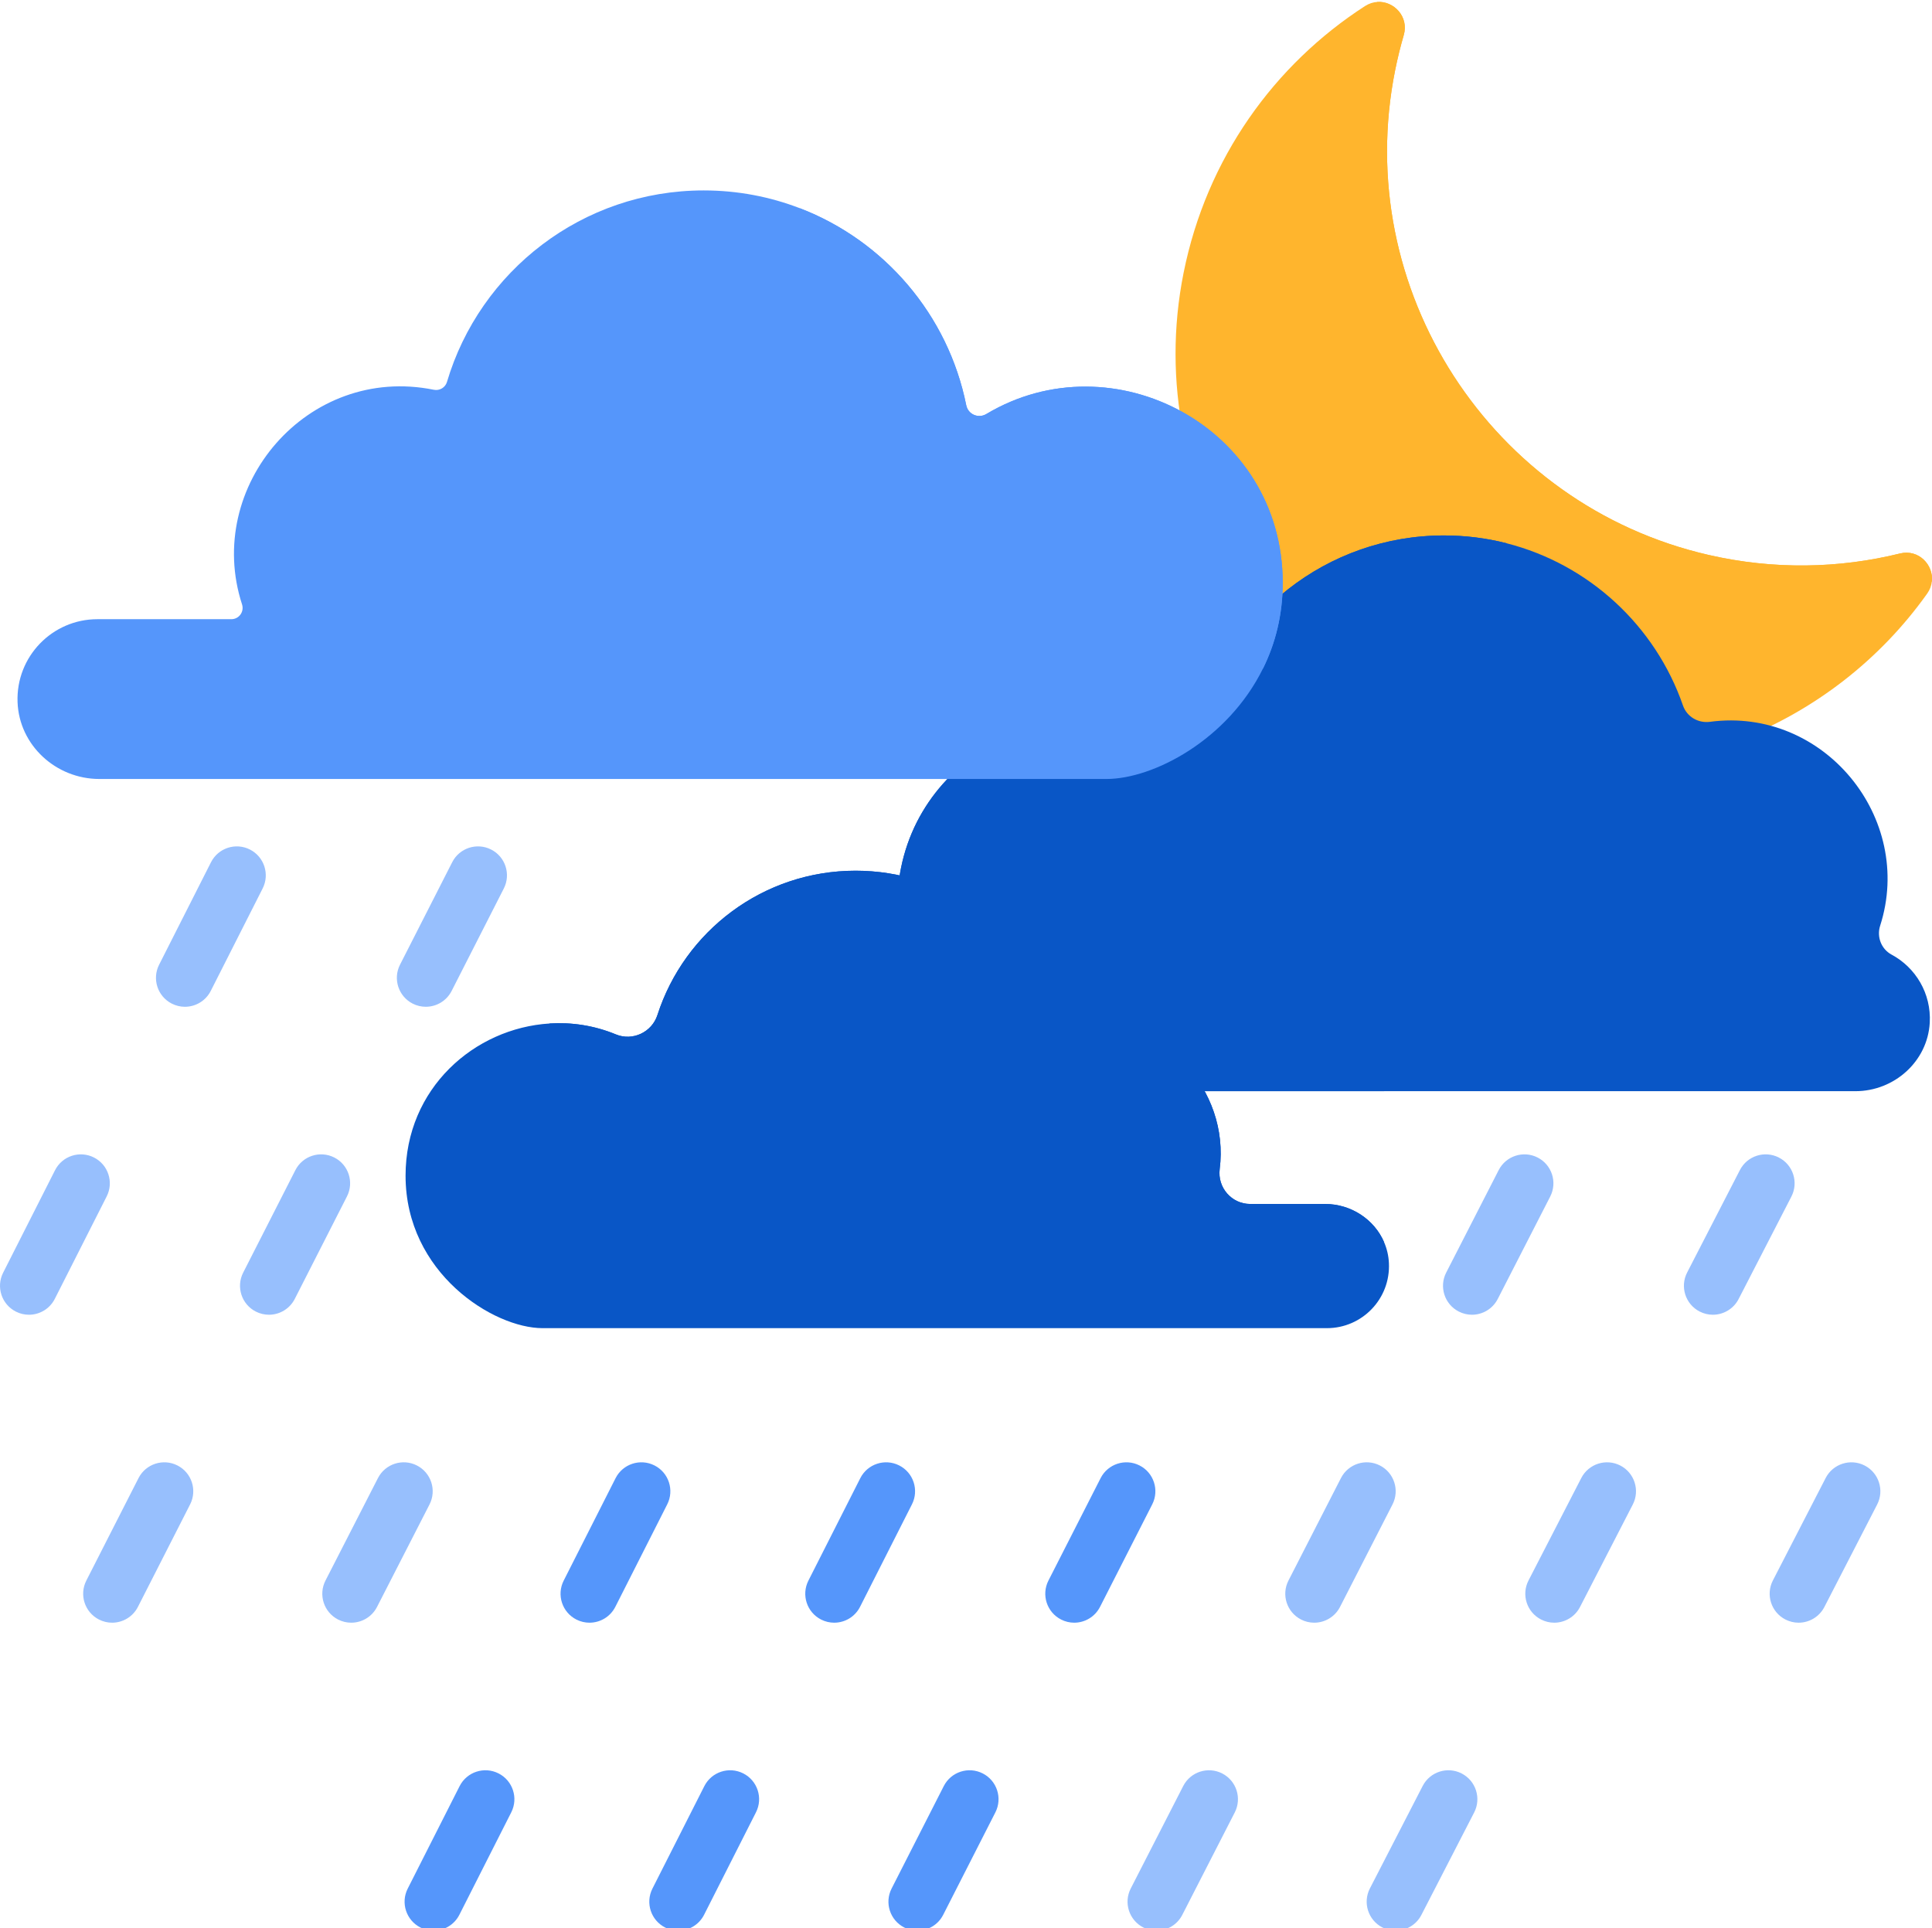 <svg id='chuva_noite' viewBox="0 0 512 511" xmlns="http://www.w3.org/2000/svg">
                <path d="m407.496 306.781c-3.77-1.93-8.395-.441-10.328 3.332l-13.91 27.156c-1.934 3.773-.441 8.398 3.332 10.328 1.121.574 2.312.848 3.492.848 2.789 0 5.477-1.527 6.836-4.18l13.91-27.156c1.93-3.773.438-8.398-3.332-10.328zm0 0"
                      fill="#97bffd"/>
                <path d="m471.43 306.789c-3.77-1.941-8.395-.461-10.336 3.309l-13.988 27.156c-1.938 3.77-.457 8.395 3.309 10.336 1.125.578 2.324.855 3.508.855 2.781 0 5.465-1.52 6.828-4.164l13.988-27.16c1.941-3.766.461-8.395-3.309-10.332zm0 0"
                      fill="#97bffd"/>
                <path d="m238.297 388.383c-3.781-1.914-8.398-.402-10.312 3.379l-13.754 27.156c-1.914 3.781-.402 8.398 3.379 10.316 1.113.562 2.297.828 3.461.828 2.801 0 5.5-1.539 6.852-4.207l13.754-27.16c1.914-3.781.402-8.398-3.379-10.312zm0 0"
                      fill="#5596fb"/>
                <path d="m301.996 388.391c-3.773-1.922-8.395-.422-10.32 3.355l-13.832 27.156c-1.922 3.777-.418 8.398 3.355 10.32 1.117.57 2.305.84 3.477.84 2.793 0 5.488-1.535 6.844-4.195l13.832-27.16c1.922-3.773.422-8.395-3.355-10.316zm0 0"
                      fill="#5596fb"/>
                <path d="m365.695 388.398c-3.773-1.934-8.395-.441-10.328 3.332l-13.91 27.16c-1.934 3.77-.441 8.395 3.332 10.328 1.121.574 2.316.844 3.492.844 2.789 0 5.477-1.527 6.836-4.176l13.91-27.16c1.93-3.773.441-8.395-3.332-10.328zm0 0"
                      fill="#97bffd"/>
                <path d="m429.395 388.406c-3.766-1.938-8.395-.457-10.336 3.309l-13.988 27.156c-1.941 3.77-.457 8.395 3.309 10.336 1.125.578 2.324.855 3.508.855 2.781 0 5.465-1.52 6.828-4.16l13.988-27.16c1.941-3.77.457-8.395-3.309-10.336zm0 0"
                      fill="#97bffd"/>
                <path d="m494.156 388.406c-3.766-1.938-8.395-.457-10.336 3.309l-13.988 27.156c-1.941 3.77-.461 8.395 3.309 10.336 1.121.578 2.324.855 3.508.855 2.781 0 5.465-1.52 6.828-4.16l13.988-27.16c1.941-3.77.457-8.395-3.309-10.336zm0 0"
                      fill="#97bffd"/>
                <path d="m196.965 470c-3.777-1.914-8.398-.402-10.312 3.379l-13.754 27.16c-1.914 3.781-.402 8.398 3.379 10.312 1.113.562 2.297.828 3.461.828 2.801 0 5.5-1.539 6.852-4.207l13.754-27.16c1.914-3.781.402-8.398-3.379-10.312zm0 0"
                      fill="#5596fb"/>
                <path d="m173.445 388.383c-3.781-1.914-8.398-.402-10.312 3.379l-13.754 27.156c-1.914 3.781-.402 8.398 3.383 10.316 1.109.562 2.293.828 3.457.828 2.801 0 5.5-1.539 6.852-4.207l13.754-27.16c1.914-3.781.402-8.398-3.379-10.312zm0 0"
                      fill="#5596fb"/>
                <path d="m132.113 470c-3.777-1.914-8.398-.402-10.312 3.379l-13.754 27.16c-1.914 3.781-.398 8.398 3.383 10.312 1.109.562 2.293.828 3.457.828 2.801 0 5.5-1.539 6.852-4.207l13.754-27.16c1.914-3.781.402-8.398-3.379-10.312zm0 0"
                      fill="#5596fb"/>
                <path d="m260.43 470.008c-3.773-1.922-8.395-.422-10.32 3.355l-13.828 27.16c-1.926 3.773-.422 8.395 3.352 10.32 1.117.566 2.305.836 3.477.836 2.797 0 5.492-1.531 6.844-4.195l13.832-27.156c1.922-3.777.422-8.398-3.355-10.32zm0 0"
                      fill="#5596fb"/>
                <g fill="#97bffd">
                    <path d="m323.895 470.016c-3.77-1.93-8.395-.441-10.328 3.332l-13.91 27.16c-1.934 3.77-.441 8.395 3.332 10.328 1.121.574 2.312.844 3.492.844 2.789 0 5.477-1.523 6.836-4.176l13.91-27.16c1.93-3.773.438-8.395-3.332-10.328zm0 0"/>
                    <path d="m387.359 470.023c-3.77-1.941-8.395-.457-10.336 3.309l-13.988 27.16c-1.941 3.766-.457 8.395 3.309 10.336 1.125.578 2.324.852 3.508.852 2.781 0 5.465-1.52 6.828-4.16l13.988-27.16c1.941-3.77.457-8.395-3.309-10.336zm0 0"/>
                    <path d="m66.227 225.145c-3.781-1.914-8.398-.402-10.312 3.379l-13.754 27.16c-1.914 3.781-.402 8.398 3.379 10.312 1.113.562 2.297.832 3.461.832 2.801 0 5.5-1.543 6.852-4.211l13.754-27.156c1.914-3.781.402-8.398-3.379-10.316zm0 0"/>
                    <path d="m109.363 265.988c1.117.57 2.305.836 3.477.836 2.793 0 5.488-1.531 6.844-4.191l13.832-27.16c1.922-3.777.422-8.398-3.355-10.32s-8.398-.422-10.32 3.355l-13.832 27.16c-1.922 3.777-.418 8.398 3.355 10.32zm0 0"/>
                    <path d="m24.895 306.766c-3.781-1.914-8.398-.402-10.312 3.379l-13.754 27.16c-1.914 3.777-.402 8.395 3.383 10.312 1.109.562 2.293.828 3.457.828 2.801 0 5.5-1.539 6.852-4.207l13.754-27.16c1.914-3.781.402-8.398-3.379-10.312zm0 0"/>
                    <path d="m88.594 306.773c-3.777-1.922-8.398-.422-10.32 3.355l-13.832 27.16c-1.922 3.773-.422 8.395 3.355 10.32 1.117.566 2.305.836 3.477.836 2.793 0 5.488-1.535 6.844-4.195l13.832-27.16c1.922-3.773.422-8.395-3.355-10.316zm0 0"/>
                    <path d="m47.027 388.391c-3.773-1.922-8.398-.422-10.32 3.355l-13.832 27.156c-1.922 3.777-.418 8.398 3.355 10.32 1.117.57 2.305.84 3.477.84 2.797 0 5.488-1.535 6.844-4.195l13.832-27.16c1.922-3.773.422-8.395-3.355-10.316zm0 0"/>
                    <path d="m110.492 388.398c-3.773-1.934-8.395-.438-10.328 3.332l-13.906 27.16c-1.934 3.77-.441 8.395 3.328 10.328 1.121.574 2.316.844 3.492.844 2.789 0 5.48-1.527 6.836-4.176l13.91-27.16c1.934-3.773.441-8.395-3.332-10.328zm0 0"/>
                </g>
                <path d="m511.961 154.102c-.113 1.098-.512 2.203-1.25 3.234-24.945 35.082-69.398 53.582-113.953 43.371-57.703-13.219-94.723-70.379-83.09-128.422 6.098-30.406 24.098-55.195 48.066-70.676 1.066-.676 2.172-1.035 3.266-1.094 4.398-.289 8.43 3.918 7.008 8.797-.879 3.02-1.637 6.109-2.273 9.258-11.684 58.043 25.344 115.277 83.059 128.504 17.312 3.969 34.602 3.602 50.734-.387 4.922-1.207 8.922 3.027 8.434 7.414zm0 0"
                      fill="#ffb52d"/>
                <path d="m511.961 154.102c-22.949 12.914-50.594 17.652-78.281 11.309-57.703-13.219-94.719-70.383-83.086-128.422 2.68-13.344 7.645-25.609 14.406-36.473 4.398-.289 8.43 3.918 7.008 8.797-.879 3.02-1.637 6.109-2.273 9.258-11.684 58.043 25.344 115.277 83.059 128.504 17.312 3.969 34.602 3.602 50.734-.387 4.922-1.207 8.922 3.027 8.434 7.414zm0 0"
                      fill="#ffb52d"/>
                <path d="m511.406 271.062c-.586 10.27-9.422 18.133-19.703 18.133h-209.812c-15.746 0-44.102-17.684-44.102-49.102 0-37.594 39.625-59.57 70.781-44.078 3.727 1.859 8.227-.082 9.281-4.109 7.527-28.77 33.691-49.996 64.824-49.996 5.715 0 11.27.711 16.57 2.066 21.871 5.566 39.453 21.895 46.762 43.008 1.031 2.973 4.027 4.73 7.148 4.316 30.227-4.004 54.266 25.555 45.098 54.059-.941 2.938.312 6.176 3.02 7.633 6.355 3.406 10.57 10.27 10.133 18.07zm0 0"
                      fill="#0956c6"/>
                <path d="m405.777 171.066c0 9.582-2.215 18.086-5.844 25.43-10.465 21.289-32.633 32.891-46.543 32.891h-45.898c3.5 4.59 6.391 9.672 8.504 15.145 1.453 3.766 5.184 6.199 9.199 5.867 23.055-1.965 41.762 17.152 41.609 38.797h-84.914c-15.746 0-44.102-17.684-44.102-49.102 0-37.594 39.625-59.57 70.781-44.078 3.727 1.859 8.227-.082 9.281-4.109 7.527-28.77 33.691-49.996 64.824-49.996 5.715 0 11.27.711 16.57 2.066 4.133 7.883 6.531 17.016 6.531 27.09zm0 0"
                      fill="#0956c6"/>
                <path d="m368.078 334.75c.449 9.453-7.078 17.25-16.43 17.25h-207.867c-12.961 0-36.301-14.551-36.301-40.414 0-23.145 18.234-39.094 38.164-40.332 5.852-.367 11.848.531 17.578 2.895 4.43 1.832 9.543-.582 11.008-5.156 7.152-22.18 27.949-38.23 52.516-38.23 23.449 0 43.473 14.629 51.453 35.254 1.297 3.355 4.625 5.527 8.203 5.23 21.969-1.875 39.492 17.719 36.832 38.578-.621 4.914 3.152 9.262 8.094 9.262h19.848c6.875 0 13.016 4.102 15.605 10.078.754 1.727 1.207 3.602 1.297 5.586zm0 0"
                      fill="#0956c6"/>
                <path d="m366.781 329.164h-186.176c-12.965 0-36.301-14.551-36.301-40.414 0-5.391.449-11.379 1.34-17.496 5.852-.367 11.848.531 17.578 2.895 4.43 1.832 9.543-.582 11.008-5.156 7.152-22.18 27.949-38.23 52.516-38.23 23.449 0 43.473 14.629 51.453 35.254 1.297 3.355 4.625 5.527 8.203 5.23 21.969-1.875 39.492 17.719 36.832 38.578-.621 4.914 3.152 9.262 8.094 9.262h19.848c6.875 0 13.016 4.102 15.605 10.078zm0 0"
                      fill="#0956c6"/>
                <path d="m339.934 154.461c0 8.543-1.977 16.121-5.207 22.672-9.332 18.977-29.098 29.32-41.5 29.32h-266.898c-11.477 0-21.254-8.914-21.676-20.383-.441-12.043 9.195-21.965 21.156-21.965h35.496c2.039 0 3.469-1.984 2.84-3.922-10.16-31.215 17.328-63.68 50.828-56.883 1.523.309 3.031-.582 3.477-2.07 8.695-29.344 35.871-50.762 68.039-50.762 8.98 0 17.578 1.668 25.484 4.719 22.367 8.609 39.281 28.227 44.09 52.215.484 2.422 3.215 3.594 5.332 2.324 33.461-20.031 78.539 3.461 78.539 44.734zm0 0"
                      fill="#5596fb"/>
                <path d="m339.934 154.461c0 8.543-1.977 16.121-5.207 22.672h-222.316c-11.473 0-21.25-8.918-21.672-20.383-.441-12.047 9.195-21.965 21.152-21.965h35.5c2.035 0 3.469-1.988 2.84-3.922-10.152-31.215 17.328-63.68 50.828-56.875 1.52.309 3.031-.574 3.469-2.062 1.762-5.941 4.277-11.562 7.445-16.738 22.367 8.609 39.281 28.227 44.09 52.215.484 2.422 3.215 3.594 5.332 2.324 33.461-20.031 78.539 3.461 78.539 44.734zm0 0"
                      fill="#5596fb"/>
            </svg>
